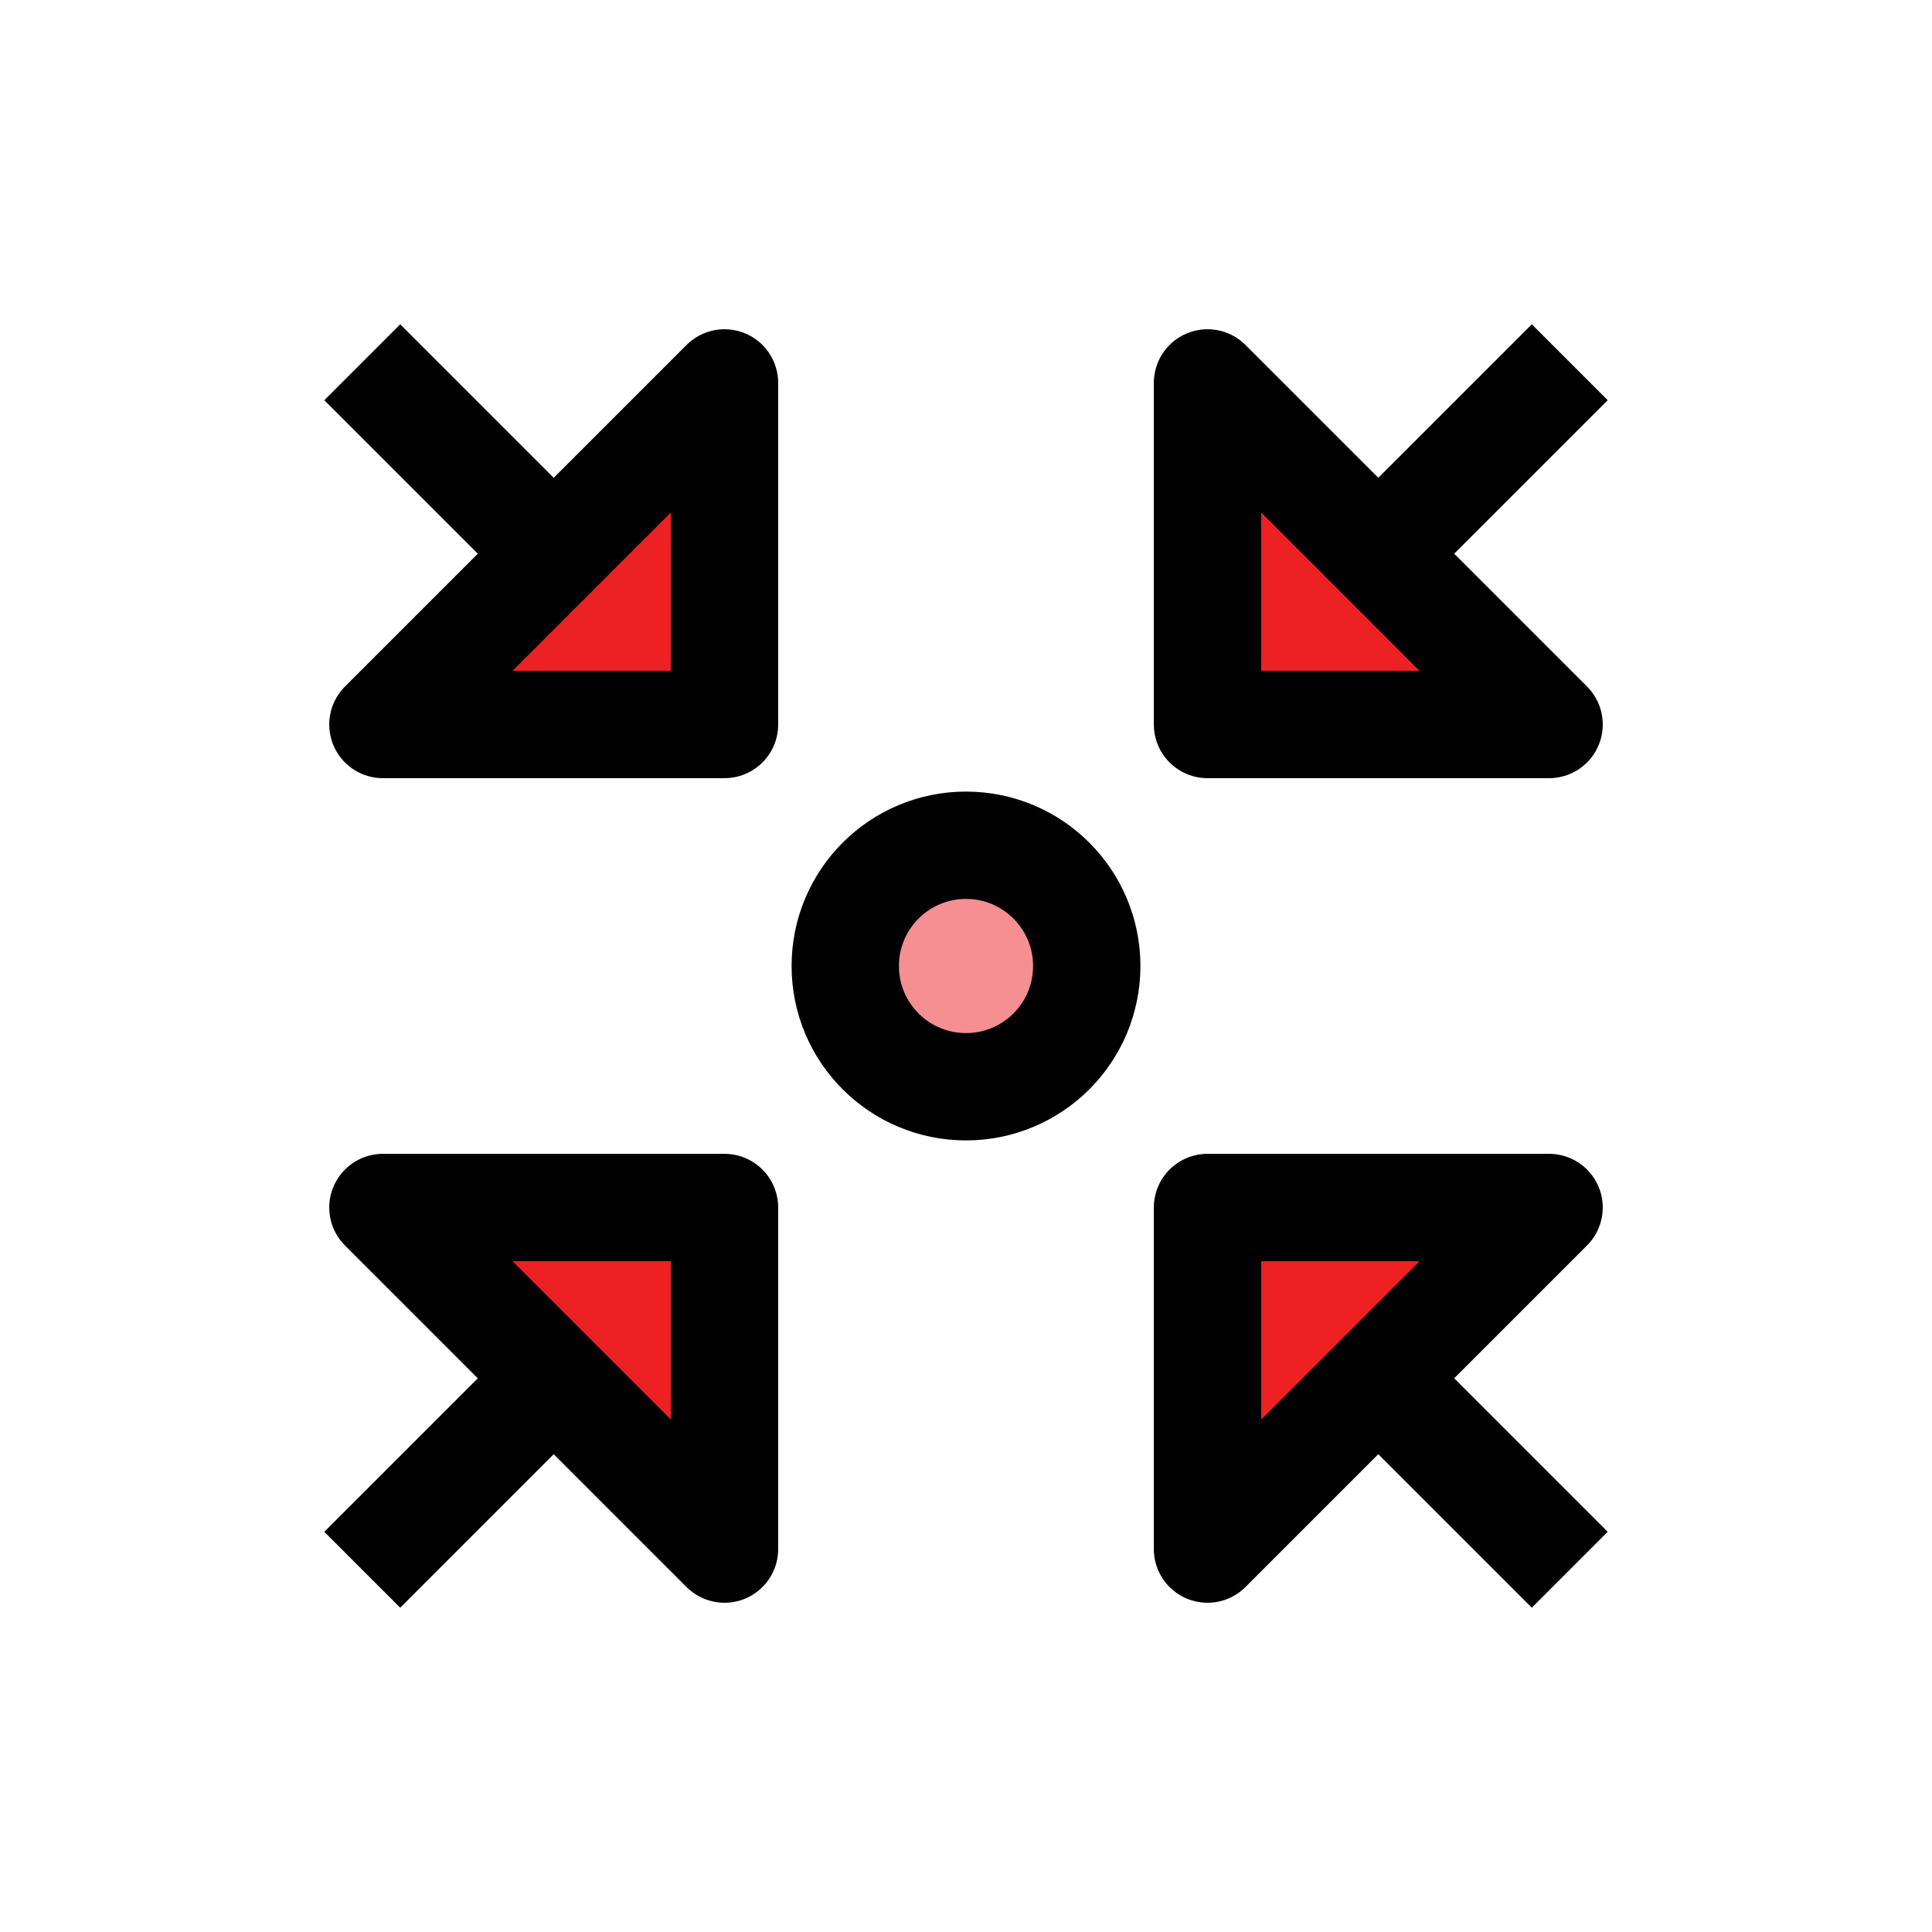 <?xml version="1.0" encoding="UTF-8"?>
<svg id="arrow-headed-in-center" xmlns="http://www.w3.org/2000/svg" viewBox="0 0 72 72">
  <circle cx="36" cy="36" r="4.5" style="fill: #ed2024; opacity: .5;"/>
  <line x1="58.5" y1="13.5" x2="51.75" y2="20.25" style="fill: none; stroke: #010101; stroke-linejoin: round; stroke-width: 4px;"/>
  <line x1="20.64" y1="51.36" x2="13.5" y2="58.5" style="fill: none; stroke: #010101; stroke-linejoin: round; stroke-width: 4px;"/>
  <line x1="13.5" y1="13.5" x2="20.64" y2="20.64" style="fill: none; stroke: #010101; stroke-linejoin: round; stroke-width: 4px;"/>
  <line x1="51.36" y1="51.36" x2="58.5" y2="58.5" style="fill: none; stroke: #010101; stroke-linejoin: round; stroke-width: 4px;"/>
  <circle cx="36" cy="36" r="4.5" style="fill: none; stroke: #010101; stroke-linejoin: round; stroke-width: 4px;"/>
  <polygon points="14.27 45 27 57.73 27 45 14.27 45" style="fill: #ed2024;"/>
  <polygon points="57.73 27 45 14.27 45 27 57.73 27" style="fill: #ed2024;"/>
  <polygon points="45 45 45 57.73 57.73 45 45 45" style="fill: #ed2024;"/>
  <polygon points="14.27 27 27 27 27 14.27 14.27 27" style="fill: #ed2024;"/>
  <polygon points="14.27 45 27 57.73 27 45 14.27 45" style="fill: none; stroke: #010101; stroke-linejoin: round; stroke-width: 4px;"/>
  <polygon points="57.73 27 45 14.27 45 27 57.73 27" style="fill: none; stroke: #010101; stroke-linejoin: round; stroke-width: 4px;"/>
  <polygon points="45 45 45 57.73 57.73 45 45 45" style="fill: none; stroke: #010101; stroke-linejoin: round; stroke-width: 4px;"/>
  <polygon points="14.27 27 27 27 27 14.27 14.27 27" style="fill: none; stroke: #010101; stroke-linejoin: round; stroke-width: 4px;"/>
</svg>